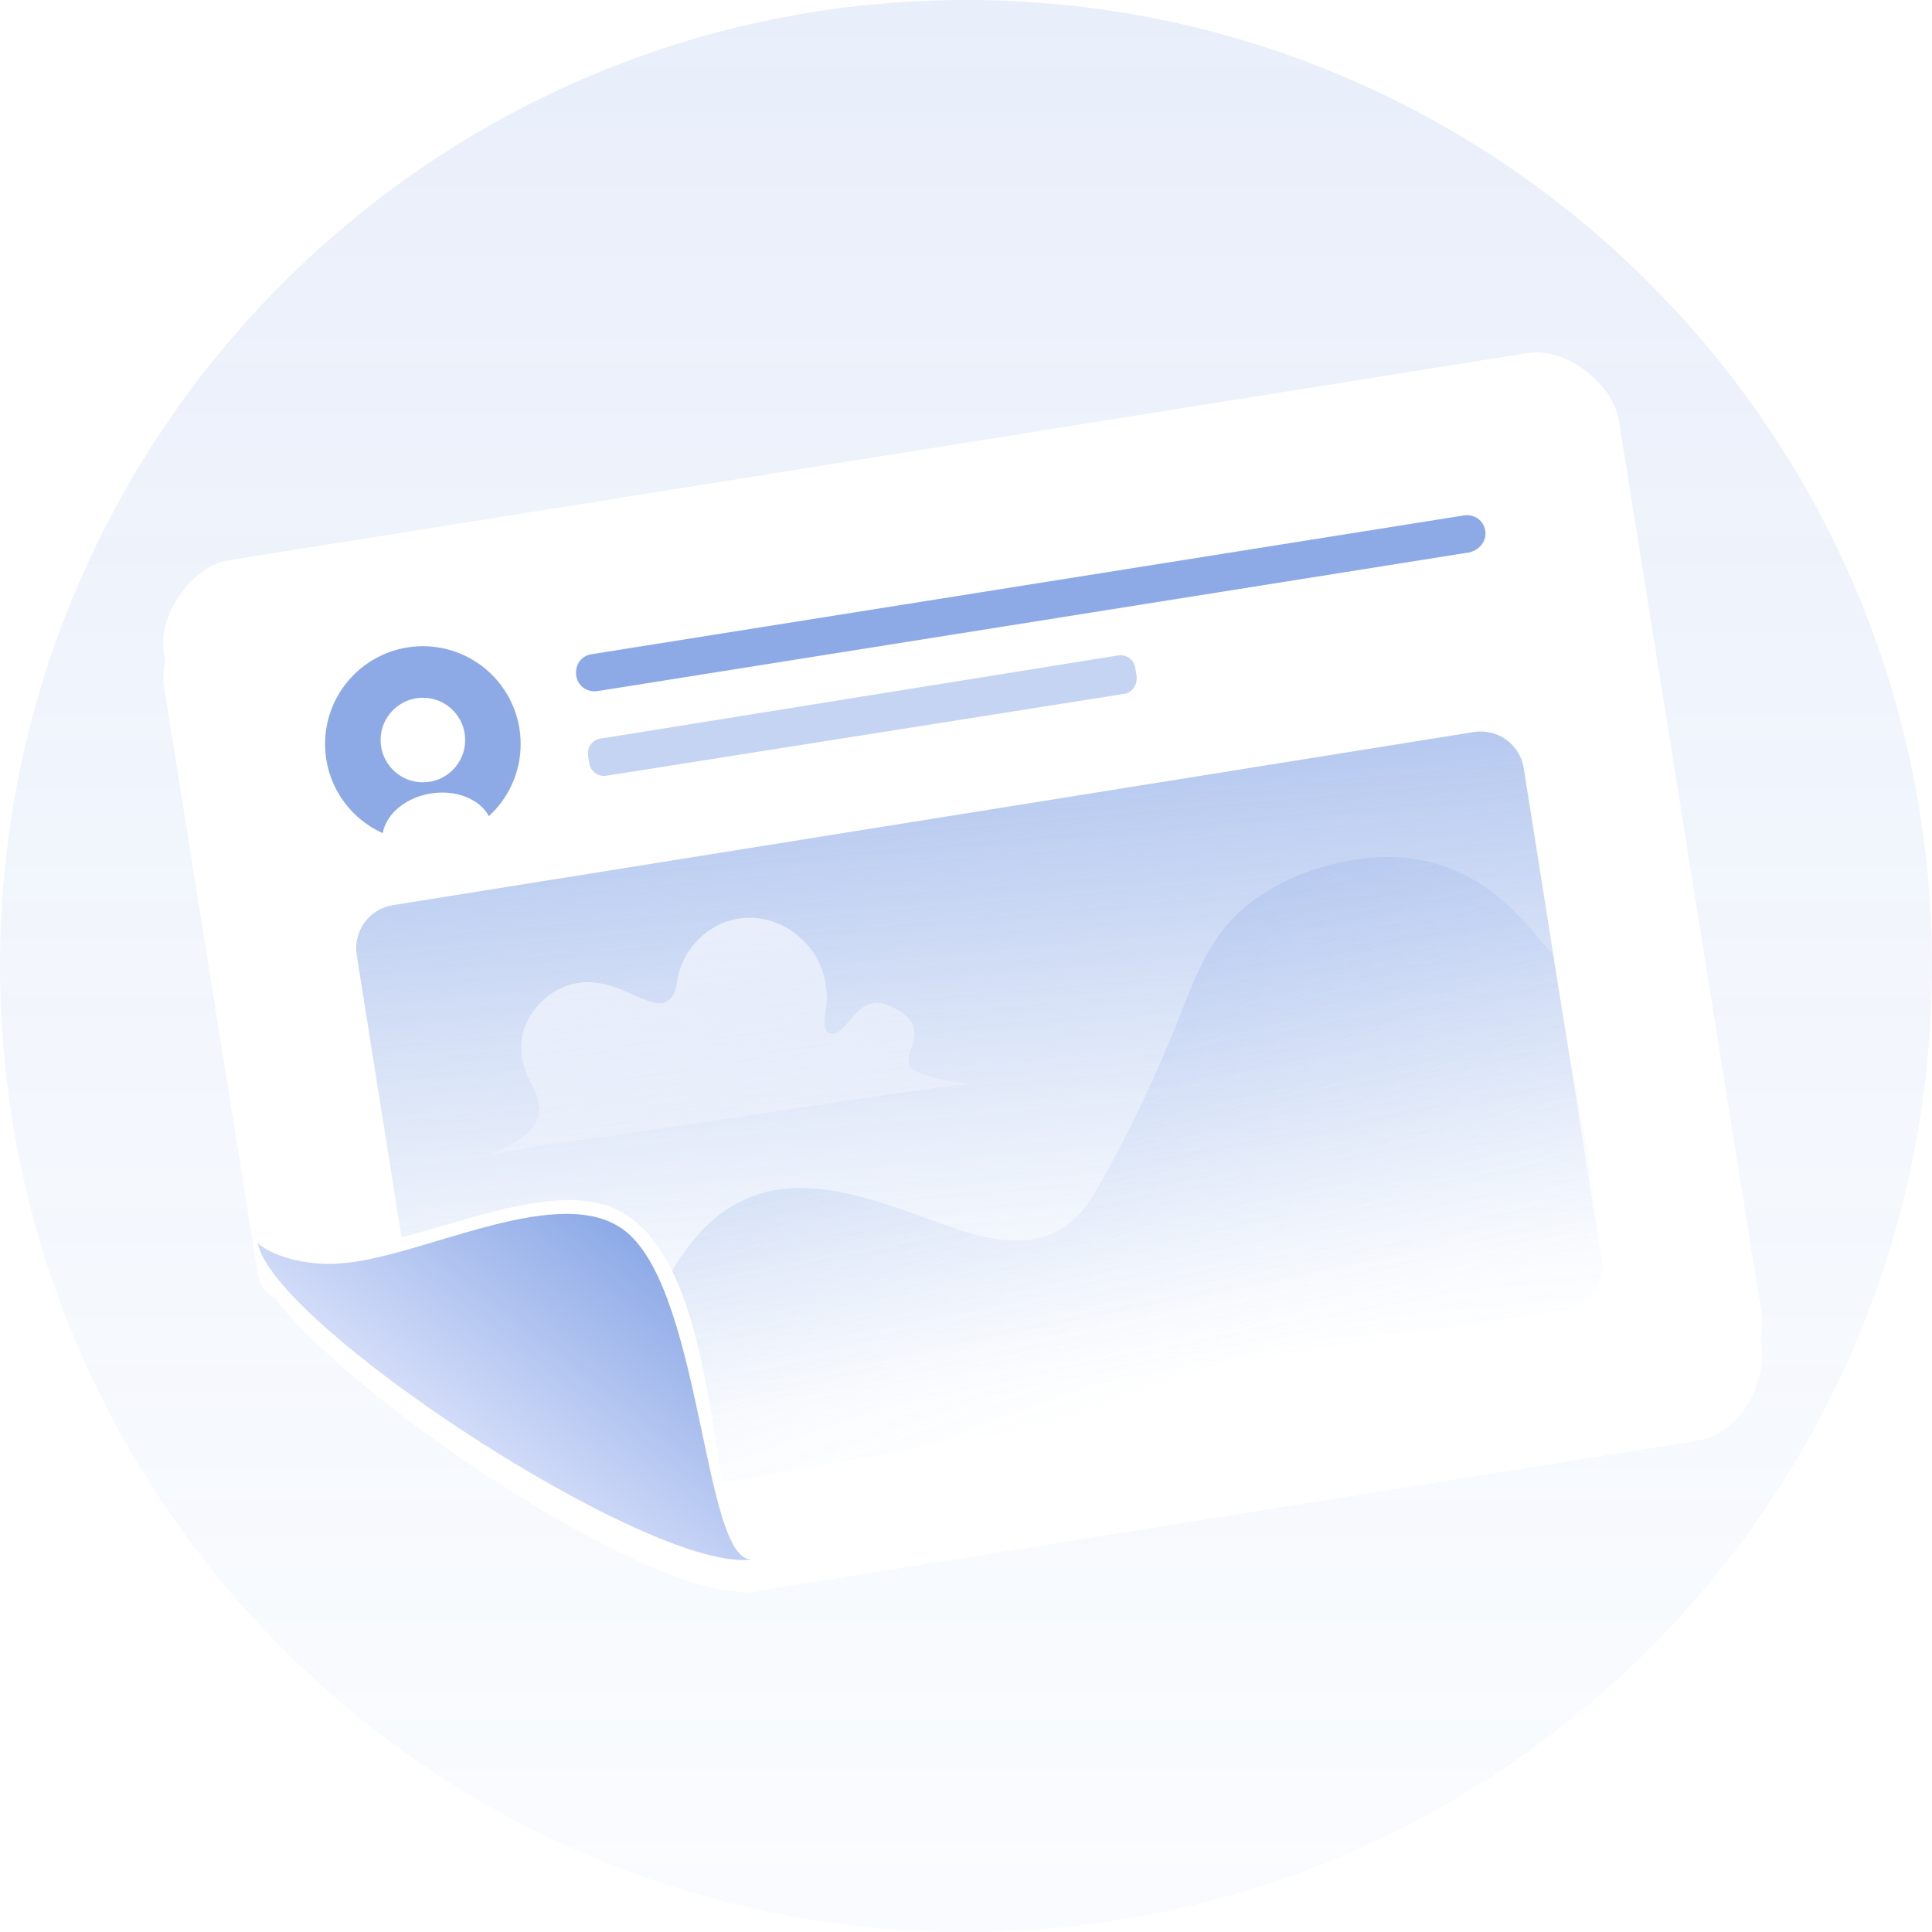 <svg width="120" height="120" viewBox="0 0 120 120" fill="none" xmlns="http://www.w3.org/2000/svg">
<path opacity="0.2" d="M60 120C93.137 120 120 93.137 120 60C120 26.863 93.137 0 60 0C26.863 0 0 26.863 0 60C0 93.137 26.863 120 60 120Z" fill="url(#paint0_linear)"/>
<g filter="url(#filter0_d)">
<path d="M109.414 81.587L100.549 26.101C100.139 23.721 97.184 21.587 94.968 21.915L14.202 34.884C11.986 35.212 9.852 38.249 10.18 40.629L16.008 77.073C16.09 77.811 16.5 78.304 17.075 78.632C22.082 85.116 39.318 96.608 45.885 96.854C46.049 96.936 46.131 96.936 46.295 96.936L105.392 87.497C108.019 87.086 109.742 83.967 109.414 81.587Z" fill="white"/>
</g>
<path d="M105.39 87.497L46.704 96.854C43.749 97.346 40.794 81.259 36.197 77.729C31.929 74.528 16.909 82.818 16.006 77.073L10.178 40.547C9.768 38.167 11.984 35.13 14.2 34.802L94.966 21.915C97.182 21.587 100.137 23.721 100.548 26.101L109.412 81.587C109.741 83.967 108.017 87.086 105.39 87.497Z" fill="white"/>
<path d="M91.272 34.309L37.1 42.928C36.443 43.01 35.869 42.599 35.787 41.943C35.705 41.286 36.115 40.711 36.772 40.629L90.944 32.011C91.601 31.929 92.175 32.339 92.257 32.996C92.339 33.57 91.929 34.145 91.272 34.309Z" fill="#8DAAE7"/>
<path opacity="0.5" d="M69.85 43.092L37.675 48.181C37.183 48.263 36.69 47.934 36.608 47.442L36.526 46.949C36.444 46.457 36.773 45.964 37.265 45.882L69.44 40.711C69.933 40.629 70.425 40.958 70.507 41.45L70.589 41.943C70.671 42.517 70.343 43.01 69.85 43.092Z" fill="#8DAAE7"/>
<path d="M26.265 52.285C29.62 52.285 32.339 49.566 32.339 46.211C32.339 42.857 29.62 40.137 26.265 40.137C22.911 40.137 20.191 42.857 20.191 46.211C20.191 49.566 22.911 52.285 26.265 52.285Z" fill="#8DAAE7"/>
<g opacity="0.8">
<path opacity="0.8" d="M97.264 81.341L30.123 92.093C28.646 92.34 27.251 91.355 27.004 89.877L22.162 59.344C21.916 57.866 22.9 56.471 24.378 56.225L91.519 45.472C92.996 45.226 94.392 46.211 94.638 47.688L99.481 78.222C99.727 79.781 98.742 81.095 97.264 81.341Z" fill="url(#paint1_linear)"/>
<path opacity="0.6" d="M29.877 71.984C32.34 70.835 34.474 70.014 32.996 67.305C31.437 64.433 33.16 62.463 34.227 61.724C36.936 59.918 39.316 62.052 40.712 62.298C40.958 62.298 41.204 62.381 41.368 62.216C41.943 61.97 42.025 61.231 42.107 60.657C42.435 59.097 43.667 57.702 45.226 57.21C46.786 56.717 48.509 57.127 49.74 58.277C50.972 59.344 51.546 61.067 51.3 62.709C51.218 63.201 51.054 64.022 51.546 64.186C52.531 64.515 53.188 61.724 54.993 62.381C58.605 63.694 55.404 65.828 56.799 66.484C57.866 66.977 59.015 67.223 60.247 67.305C57.456 67.552 39.973 70.342 33.981 71.081C33.653 71.163 29.795 71.738 29.877 71.984Z" fill="url(#paint2_linear)"/>
<path opacity="0.7" d="M96.444 59.261C94.966 57.702 92.504 53.762 87.169 53.27C83.557 52.941 78.879 54.501 76.416 57.209C74.857 58.933 74.036 61.149 73.215 63.283C71.82 66.731 70.26 70.096 68.455 73.297C67.88 74.364 67.224 75.431 66.156 76.17C64.186 77.565 61.478 77.073 59.18 76.252C54.912 74.774 50.233 72.64 46.211 74.528C40.63 77.073 40.137 85.116 35.459 89.056C32.34 91.683 40.466 90.944 37.182 93.406C44.734 92.175 89.959 84.214 95.787 82.9C101.697 81.505 98.578 72.558 97.182 63.694" fill="url(#paint3_linear)"/>
</g>
<path d="M38.413 75.185C34.063 72.969 26.43 77.155 21.505 77.483C18.55 77.729 16.252 76.252 16.17 75.924C17.155 81.833 40.712 97.674 46.95 96.69C43.749 97.182 45.472 78.796 38.413 75.185Z" fill="white"/>
<path d="M38.413 76.17C34.227 73.626 26.02 78.14 21.177 78.468C18.222 78.714 16.088 77.483 16.006 77.155C16.745 82.162 40.548 97.839 46.786 96.854C43.584 97.346 43.667 79.289 38.413 76.17Z" fill="url(#paint4_linear)"/>
<path d="M26.266 48.591C27.717 48.591 28.893 47.415 28.893 45.965C28.893 44.514 27.717 43.338 26.266 43.338C24.816 43.338 23.64 44.514 23.64 45.965C23.64 47.415 24.816 48.591 26.266 48.591Z" fill="white"/>
<path d="M27.589 54.471C29.469 54.171 30.808 52.766 30.579 51.333C30.35 49.901 28.64 48.983 26.76 49.284C24.88 49.585 23.541 50.99 23.77 52.422C23.999 53.855 25.709 54.772 27.589 54.471Z" fill="white"/>
<defs>
<filter id="filter0_d" x="8.146" y="21.882" width="103.308" height="79.054" filterUnits="userSpaceOnUse" color-interpolation-filters="sRGB">
<feFlood flood-opacity="0" result="BackgroundImageFix"/>
<feColorMatrix in="SourceAlpha" type="matrix" values="0 0 0 0 0 0 0 0 0 0 0 0 0 0 0 0 0 0 127 0"/>
<feOffset dy="2"/>
<feGaussianBlur stdDeviation="1"/>
<feColorMatrix type="matrix" values="0 0 0 0 0 0 0 0 0 0 0 0 0 0 0 0 0 0 0.15 0"/>
<feBlend mode="normal" in2="BackgroundImageFix" result="effect1_dropShadow"/>
<feBlend mode="normal" in="SourceGraphic" in2="effect1_dropShadow" result="shape"/>
</filter>
<linearGradient id="paint0_linear" x1="59.958" y1="119.998" x2="59.958" y2="-0.082" gradientUnits="userSpaceOnUse">
<stop offset="0.006" stop-color="#C9DCF7" stop-opacity="0.5"/>
<stop offset="1" stop-color="#8DAAE7"/>
</linearGradient>
<linearGradient id="paint1_linear" x1="62.638" y1="89.257" x2="59.057" y2="48.351" gradientUnits="userSpaceOnUse">
<stop offset="0.064" stop-color="#C9DCF7" stop-opacity="0"/>
<stop offset="0.08" stop-color="#C8DBF7" stop-opacity="0.016"/>
<stop offset="0.461" stop-color="#A8C0EE" stop-opacity="0.424"/>
<stop offset="0.781" stop-color="#94B0E9" stop-opacity="0.766"/>
<stop offset="1" stop-color="#8DAAE7"/>
</linearGradient>
<linearGradient id="paint2_linear" x1="44.978" y1="69.399" x2="43.304" y2="57.288" gradientUnits="userSpaceOnUse">
<stop stop-color="white" stop-opacity="0.4"/>
<stop offset="1" stop-color="white"/>
</linearGradient>
<linearGradient id="paint3_linear" x1="71.713" y1="91.688" x2="60.762" y2="61.602" gradientUnits="userSpaceOnUse">
<stop offset="0.135" stop-color="#C9DCF7" stop-opacity="0"/>
<stop offset="0.149" stop-color="#C8DBF7" stop-opacity="0.01"/>
<stop offset="0.501" stop-color="#A8C0EE" stop-opacity="0.254"/>
<stop offset="0.797" stop-color="#94B0E9" stop-opacity="0.46"/>
<stop offset="1" stop-color="#8DAAE7" stop-opacity="0.6"/>
</linearGradient>
<linearGradient id="paint4_linear" x1="27.947" y1="91.415" x2="39.28" y2="76.876" gradientUnits="userSpaceOnUse">
<stop stop-color="#DCE3FB"/>
<stop offset="1" stop-color="#8DAAE7"/>
</linearGradient>
</defs>
</svg>
